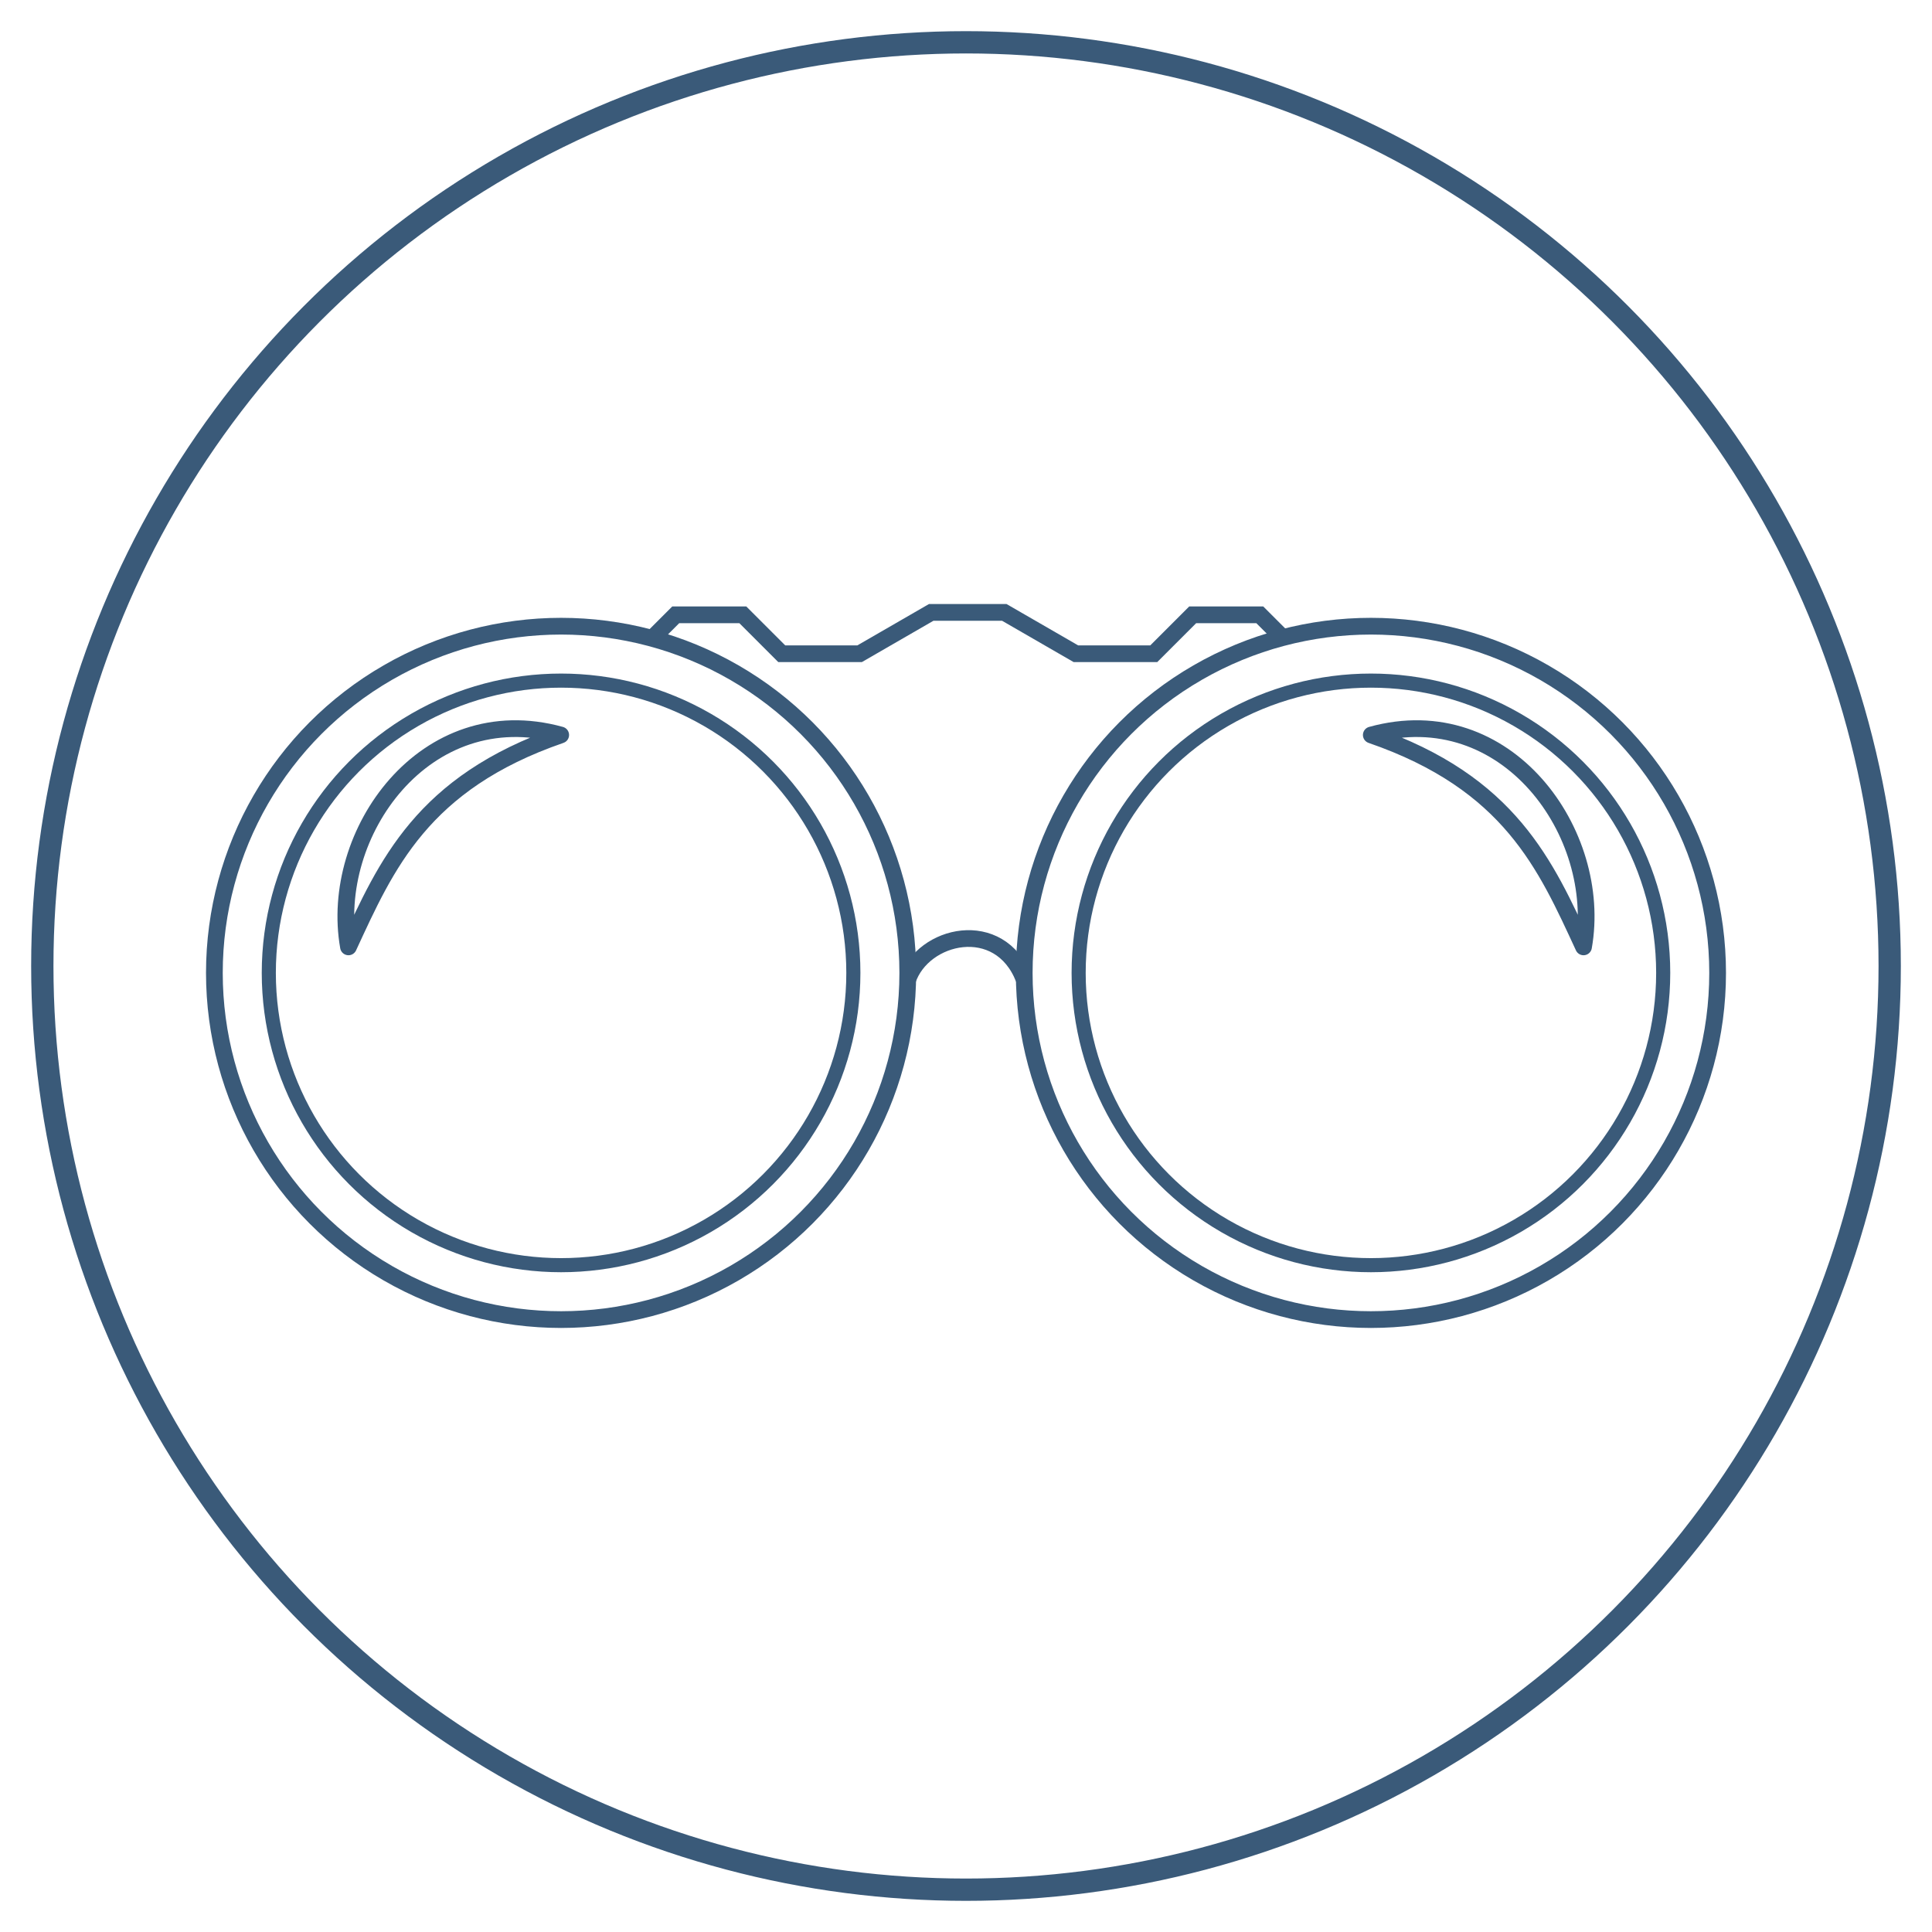 <?xml version="1.0" encoding="UTF-8" standalone="no"?>
<!-- Created with Inkscape (http://www.inkscape.org/) -->

<svg
   xmlns:dc="http://purl.org/dc/elements/1.1/"
   xmlns:cc="http://creativecommons.org/ns#"
   xmlns:rdf="http://www.w3.org/1999/02/22-rdf-syntax-ns#"
   xmlns:svg="http://www.w3.org/2000/svg"
   xmlns="http://www.w3.org/2000/svg"
   xmlns:sodipodi="http://sodipodi.sourceforge.net/DTD/sodipodi-0.dtd"
   xmlns:inkscape="http://www.inkscape.org/namespaces/inkscape"
   width="155"
   height="155"
   viewBox="0 0 155 155"
   id="svg4379"
   version="1.1"
   inkscape:version="0.91 r13725"
   sodipodi:docname="demand-forecasting.svg">
  <defs
     id="defs4381">
    <marker
       inkscape:stockid="Arrow2Mend"
       orient="auto"
       refY="0"
       refX="0"
       id="Arrow2Mend-3"
       style="overflow:visible"
       inkscape:isstock="true">
      <path
         id="path4536-6"
         style="fill:#000080;fill-opacity:1;fill-rule:evenodd;stroke:#000080;stroke-width:0.625;stroke-linejoin:round;stroke-opacity:1"
         d="M 8.719,4.034 -2.207,0.016 8.719,-4.002 c -1.745,2.372 -1.735,5.617 -6e-7,8.035 z"
         transform="scale(-0.6,-0.6)"
         inkscape:connector-curvature="0" />
    </marker>
  </defs>
  <sodipodi:namedview
     id="base"
     pagecolor="#ffffff"
     bordercolor="#666666"
     borderopacity="1.0"
     inkscape:pageopacity="0.0"
     inkscape:pageshadow="2"
     inkscape:zoom="3.1021459"
     inkscape:cx="62.786132"
     inkscape:cy="77.5"
     inkscape:document-units="px"
     inkscape:current-layer="layer1"
     showgrid="false"
     units="px"
     inkscape:window-width="1600"
     inkscape:window-height="872"
     inkscape:window-x="179"
     inkscape:window-y="1080"
     inkscape:window-maximized="1" />
  <g
     inkscape:label="Layer 1"
     inkscape:groupmode="layer"
     id="layer1"
     transform="translate(0,-897.362)">
    <g
       id="g9588">
      <circle
         r="74.106"
         cy="974.862"
         cx="77.5"
         id="path4147-1-9-8-8-7-2"
         style="opacity:1;fill:none;fill-opacity:1;fill-rule:nonzero;stroke:#3a5a79;stroke-width:1.789;stroke-linecap:round;stroke-linejoin:round;stroke-miterlimit:4;stroke-dasharray:none;stroke-dashoffset:0;stroke-opacity:1" />
      <path
         style="fill:none;fill-rule:evenodd;stroke:#3a5a79;stroke-width:1.342;stroke-linecap:butt;stroke-linejoin:miter;stroke-miterlimit:4;stroke-dasharray:none;stroke-opacity:1"
         d="m 77.64,946.494 2.934,0 5.743,3.316 6.247,0 3.124,-3.124 5.38,0 1.909,1.909 m -20.825,27.305 c -1.948,-5.026 -8.132,-3.59 -9.348,0.114 m -20.499,-27.419 1.909,-1.909 5.38,0 3.124,3.124 6.247,0 5.743,-3.316 2.934,0"
         id="path6462-7"
         inkscape:connector-curvature="0"
         sodipodi:nodetypes="cccccccccccccccc" />
      <circle
         style="opacity:1;fill:none;fill-opacity:1;fill-rule:nonzero;stroke:#3a5a79;stroke-width:1.342;stroke-linecap:round;stroke-linejoin:round;stroke-miterlimit:4;stroke-dasharray:none;stroke-dashoffset:0;stroke-opacity:1"
         id="path6458"
         cx="45.014"
         cy="975.415"
         r="27.815" />
      <circle
         style="opacity:1;fill:none;fill-opacity:1;fill-rule:nonzero;stroke:#3a5a79;stroke-width:1.131;stroke-linecap:round;stroke-linejoin:round;stroke-miterlimit:4;stroke-dasharray:none;stroke-dashoffset:0;stroke-opacity:1"
         id="path6458-43-7-8"
         cx="-45.014"
         cy="975.415"
         r="23.449"
         transform="scale(-1,1)" />
      <path
         style="fill:none;fill-rule:evenodd;stroke:#3a5a79;stroke-width:1.342;stroke-linecap:round;stroke-linejoin:round;stroke-miterlimit:4;stroke-dasharray:none;stroke-opacity:1"
         d="m 27.957,973.328 c -1.608,-9.081 6.141,-20.01 17.027,-17 -11.143,3.844 -13.997,10.451 -17.027,17 z"
         id="path6494"
         inkscape:connector-curvature="0"
         sodipodi:nodetypes="ccc" />
      <circle
         style="opacity:1;fill:none;fill-opacity:1;fill-rule:nonzero;stroke:#3a5a79;stroke-width:1.342;stroke-linecap:round;stroke-linejoin:round;stroke-miterlimit:4;stroke-dasharray:none;stroke-dashoffset:0;stroke-opacity:1"
         id="path6458-43"
         cx="-109.986"
         cy="975.415"
         r="27.815"
         transform="scale(-1,1)" />
      <circle
         style="opacity:1;fill:none;fill-opacity:1;fill-rule:nonzero;stroke:#3a5a79;stroke-width:1.131;stroke-linecap:round;stroke-linejoin:round;stroke-miterlimit:4;stroke-dasharray:none;stroke-dashoffset:0;stroke-opacity:1"
         id="path6458-43-7"
         cx="-109.986"
         cy="975.415"
         r="23.449"
         transform="scale(-1,1)" />
      <path
         style="fill:none;fill-rule:evenodd;stroke:#3a5a79;stroke-width:1.342;stroke-linecap:round;stroke-linejoin:round;stroke-miterlimit:4;stroke-dasharray:none;stroke-opacity:1"
         d="m 127.043,973.328 c 1.608,-9.081 -6.141,-20.01 -17.027,-17 11.143,3.844 13.997,10.451 17.027,17 z"
         id="path6494-0"
         inkscape:connector-curvature="0"
         sodipodi:nodetypes="ccc" />
    </g>
  </g>
</svg>
